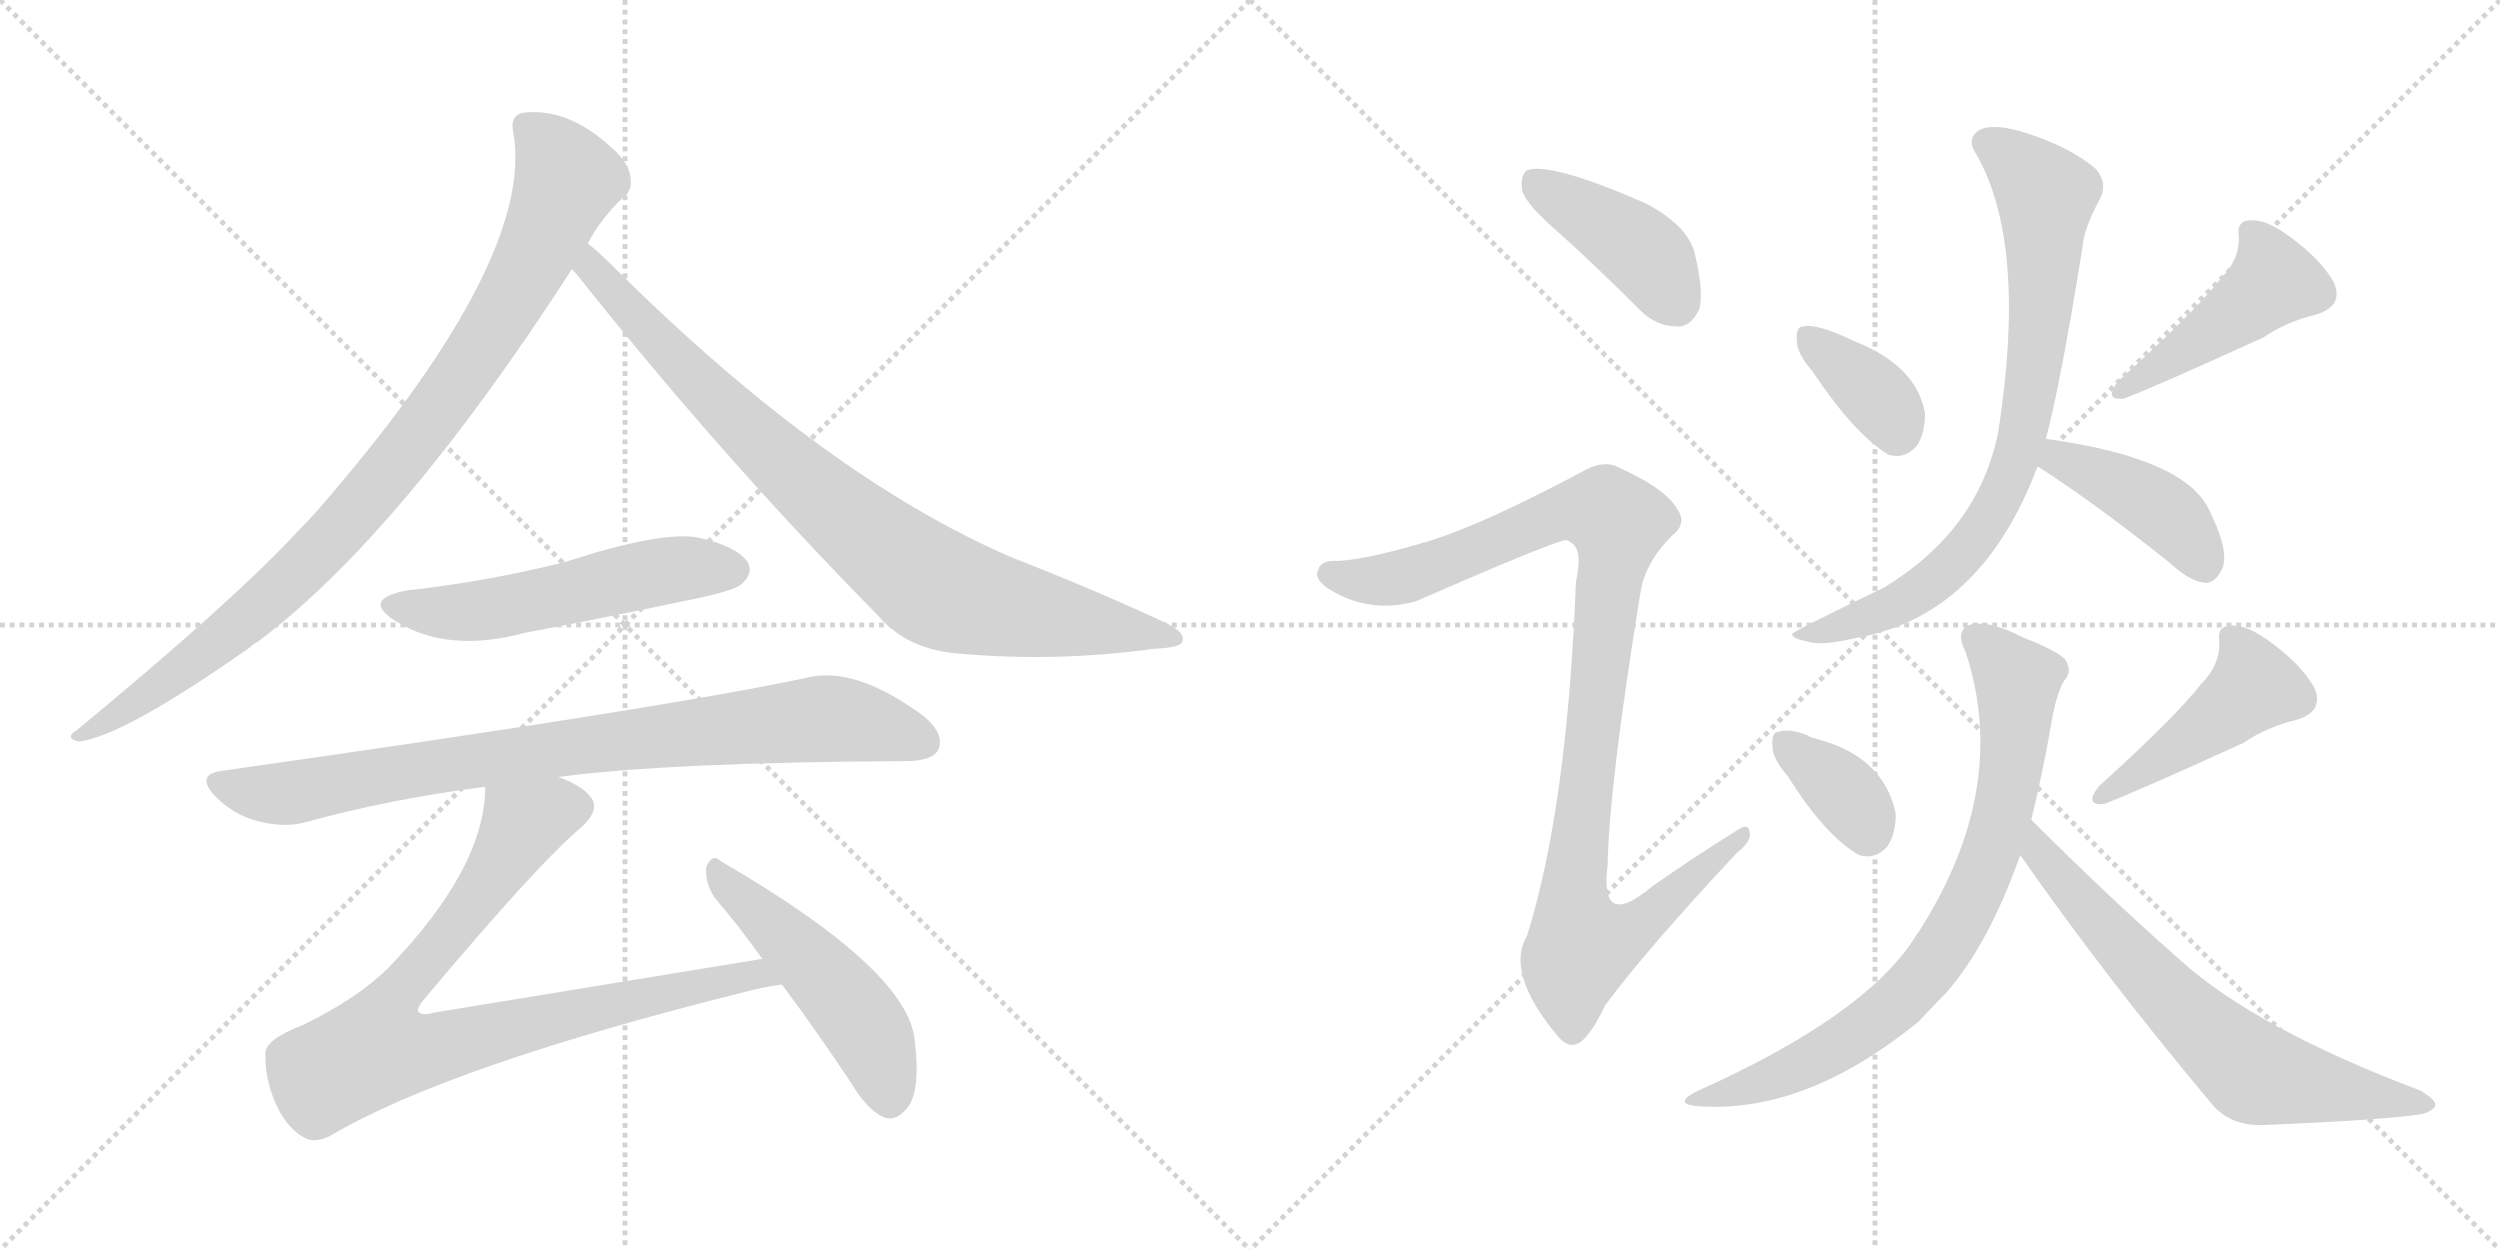 <svg version="1.1" viewBox="0 0 2048 1024" xmlns="http://www.w3.org/2000/svg">
  <g stroke="lightgray" stroke-dasharray="1,1" stroke-width="1" transform="scale(4, 4)">
    <line x1="0" y1="0" x2="256" y2="256"></line>
    <line x1="256" y1="0" x2="0" y2="256"></line>
    <line x1="128" y1="0" x2="128" y2="256"></line>
    <line x1="0" y1="128" x2="256" y2="128"></line>
    <line x1="256" y1="0" x2="512" y2="256"></line>
    <line x1="512" y1="0" x2="256" y2="256"></line>
    <line x1="384" y1="0" x2="384" y2="256"></line>
    <line x1="256" y1="128" x2="512" y2="128"></line>
  </g>
<g transform="scale(1, -1) translate(0, -850)">
   <style type="text/css">
    @keyframes keyframes0 {
      from {
       stroke: black;
       stroke-dashoffset: 927;
       stroke-width: 128;
       }
       75% {
       animation-timing-function: step-end;
       stroke: black;
       stroke-dashoffset: 0;
       stroke-width: 128;
       }
       to {
       stroke: black;
       stroke-width: 1024;
       }
       }
       #make-me-a-hanzi-animation-0 {
         animation: keyframes0 1.004s both;
         animation-delay: 0s;
         animation-timing-function: linear;
       }
    @keyframes keyframes1 {
      from {
       stroke: black;
       stroke-dashoffset: 854;
       stroke-width: 128;
       }
       74% {
       animation-timing-function: step-end;
       stroke: black;
       stroke-dashoffset: 0;
       stroke-width: 128;
       }
       to {
       stroke: black;
       stroke-width: 1024;
       }
       }
       #make-me-a-hanzi-animation-1 {
         animation: keyframes1 0.945s both;
         animation-delay: 1.004s;
         animation-timing-function: linear;
       }
    @keyframes keyframes2 {
      from {
       stroke: black;
       stroke-dashoffset: 535;
       stroke-width: 128;
       }
       64% {
       animation-timing-function: step-end;
       stroke: black;
       stroke-dashoffset: 0;
       stroke-width: 128;
       }
       to {
       stroke: black;
       stroke-width: 1024;
       }
       }
       #make-me-a-hanzi-animation-2 {
         animation: keyframes2 0.685s both;
         animation-delay: 1.949s;
         animation-timing-function: linear;
       }
    @keyframes keyframes3 {
      from {
       stroke: black;
       stroke-dashoffset: 840;
       stroke-width: 128;
       }
       73% {
       animation-timing-function: step-end;
       stroke: black;
       stroke-dashoffset: 0;
       stroke-width: 128;
       }
       to {
       stroke: black;
       stroke-width: 1024;
       }
       }
       #make-me-a-hanzi-animation-3 {
         animation: keyframes3 0.934s both;
         animation-delay: 2.635s;
         animation-timing-function: linear;
       }
    @keyframes keyframes4 {
      from {
       stroke: black;
       stroke-dashoffset: 856;
       stroke-width: 128;
       }
       74% {
       animation-timing-function: step-end;
       stroke: black;
       stroke-dashoffset: 0;
       stroke-width: 128;
       }
       to {
       stroke: black;
       stroke-width: 1024;
       }
       }
       #make-me-a-hanzi-animation-4 {
         animation: keyframes4 0.947s both;
         animation-delay: 3.568s;
         animation-timing-function: linear;
       }
    @keyframes keyframes5 {
      from {
       stroke: black;
       stroke-dashoffset: 493;
       stroke-width: 128;
       }
       62% {
       animation-timing-function: step-end;
       stroke: black;
       stroke-dashoffset: 0;
       stroke-width: 128;
       }
       to {
       stroke: black;
       stroke-width: 1024;
       }
       }
       #make-me-a-hanzi-animation-5 {
         animation: keyframes5 0.651s both;
         animation-delay: 4.515s;
         animation-timing-function: linear;
       }
    @keyframes keyframes6 {
      from {
       stroke: black;
       stroke-dashoffset: 413;
       stroke-width: 128;
       }
       57% {
       animation-timing-function: step-end;
       stroke: black;
       stroke-dashoffset: 0;
       stroke-width: 128;
       }
       to {
       stroke: black;
       stroke-width: 1024;
       }
       }
       #make-me-a-hanzi-animation-6 {
         animation: keyframes6 0.586s both;
         animation-delay: 5.166s;
         animation-timing-function: linear;
       }
    @keyframes keyframes7 {
      from {
       stroke: black;
       stroke-dashoffset: 1013;
       stroke-width: 128;
       }
       77% {
       animation-timing-function: step-end;
       stroke: black;
       stroke-dashoffset: 0;
       stroke-width: 128;
       }
       to {
       stroke: black;
       stroke-width: 1024;
       }
       }
       #make-me-a-hanzi-animation-7 {
         animation: keyframes7 1.074s both;
         animation-delay: 5.752s;
         animation-timing-function: linear;
       }
    @keyframes keyframes8 {
      from {
       stroke: black;
       stroke-dashoffset: 362;
       stroke-width: 128;
       }
       54% {
       animation-timing-function: step-end;
       stroke: black;
       stroke-dashoffset: 0;
       stroke-width: 128;
       }
       to {
       stroke: black;
       stroke-width: 1024;
       }
       }
       #make-me-a-hanzi-animation-8 {
         animation: keyframes8 0.545s both;
         animation-delay: 6.827s;
         animation-timing-function: linear;
       }
    @keyframes keyframes9 {
      from {
       stroke: black;
       stroke-dashoffset: 451;
       stroke-width: 128;
       }
       59% {
       animation-timing-function: step-end;
       stroke: black;
       stroke-dashoffset: 0;
       stroke-width: 128;
       }
       to {
       stroke: black;
       stroke-width: 1024;
       }
       }
       #make-me-a-hanzi-animation-9 {
         animation: keyframes9 0.617s both;
         animation-delay: 7.371s;
         animation-timing-function: linear;
       }
    @keyframes keyframes10 {
      from {
       stroke: black;
       stroke-dashoffset: 778;
       stroke-width: 128;
       }
       72% {
       animation-timing-function: step-end;
       stroke: black;
       stroke-dashoffset: 0;
       stroke-width: 128;
       }
       to {
       stroke: black;
       stroke-width: 1024;
       }
       }
       #make-me-a-hanzi-animation-10 {
         animation: keyframes10 0.883s both;
         animation-delay: 7.988s;
         animation-timing-function: linear;
       }
    @keyframes keyframes11 {
      from {
       stroke: black;
       stroke-dashoffset: 414;
       stroke-width: 128;
       }
       57% {
       animation-timing-function: step-end;
       stroke: black;
       stroke-dashoffset: 0;
       stroke-width: 128;
       }
       to {
       stroke: black;
       stroke-width: 1024;
       }
       }
       #make-me-a-hanzi-animation-11 {
         animation: keyframes11 0.587s both;
         animation-delay: 8.871s;
         animation-timing-function: linear;
       }
    @keyframes keyframes12 {
      from {
       stroke: black;
       stroke-dashoffset: 355;
       stroke-width: 128;
       }
       54% {
       animation-timing-function: step-end;
       stroke: black;
       stroke-dashoffset: 0;
       stroke-width: 128;
       }
       to {
       stroke: black;
       stroke-width: 1024;
       }
       }
       #make-me-a-hanzi-animation-12 {
         animation: keyframes12 0.539s both;
         animation-delay: 9.458s;
         animation-timing-function: linear;
       }
    @keyframes keyframes13 {
      from {
       stroke: black;
       stroke-dashoffset: 451;
       stroke-width: 128;
       }
       59% {
       animation-timing-function: step-end;
       stroke: black;
       stroke-dashoffset: 0;
       stroke-width: 128;
       }
       to {
       stroke: black;
       stroke-width: 1024;
       }
       }
       #make-me-a-hanzi-animation-13 {
         animation: keyframes13 0.617s both;
         animation-delay: 9.997s;
         animation-timing-function: linear;
       }
    @keyframes keyframes14 {
      from {
       stroke: black;
       stroke-dashoffset: 763;
       stroke-width: 128;
       }
       71% {
       animation-timing-function: step-end;
       stroke: black;
       stroke-dashoffset: 0;
       stroke-width: 128;
       }
       to {
       stroke: black;
       stroke-width: 1024;
       }
       }
       #make-me-a-hanzi-animation-14 {
         animation: keyframes14 0.871s both;
         animation-delay: 10.614s;
         animation-timing-function: linear;
       }
    @keyframes keyframes15 {
      from {
       stroke: black;
       stroke-dashoffset: 670;
       stroke-width: 128;
       }
       69% {
       animation-timing-function: step-end;
       stroke: black;
       stroke-dashoffset: 0;
       stroke-width: 128;
       }
       to {
       stroke: black;
       stroke-width: 1024;
       }
       }
       #make-me-a-hanzi-animation-15 {
         animation: keyframes15 0.795s both;
         animation-delay: 11.485s;
         animation-timing-function: linear;
       }
</style>
<path d="M 481.5 650.5 Q 490.5 668.5 509.5 687.5 Q 518.5 693.5 516.5 704.5 Q 515.5 716.5 500.5 729.5 Q 464.5 762.5 427.5 757.5 Q 417.5 754.5 420.5 741.5 Q 438.5 639.5 267.5 440.5 Q 257.5 428.5 246.5 417.5 Q 194.5 360.5 62.5 251.5 Q 52.5 245.5 64.5 242.5 Q 100.5 246.5 204.5 319.5 Q 207.5 322.5 211.5 324.5 Q 328.5 412.5 468.5 629.5 L 481.5 650.5 Z" fill="lightgray"></path> 
<path d="M 468.5 629.5 Q 471.5 626.5 475.5 621.5 Q 590.5 476.5 719.5 345.5 Q 743.5 317.5 786.5 314.5 Q 864.5 307.5 945.5 318.5 Q 967.5 319.5 968.5 324.5 Q 971.5 331.5 955.5 339.5 Q 897.5 366.5 828.5 393.5 Q 675.5 459.5 502.5 631.5 Q 489.5 644.5 481.5 650.5 C 458.5 670.5 449.5 652.5 468.5 629.5 Z" fill="lightgray"></path> 
<path d="M 334.5 366.5 Q 295.5 359.5 323.5 341.5 Q 366.5 314.5 429.5 331.5 Q 498.5 344.5 569.5 359.5 Q 602.5 366.5 607.5 371.5 Q 617.5 380.5 612.5 389.5 Q 603.5 402.5 572.5 409.5 Q 542.5 415.5 462.5 389.5 Q 398.5 373.5 334.5 366.5 Z" fill="lightgray"></path> 
<path d="M 457.5 213.5 Q 547.5 225.5 741.5 226.5 Q 763.5 226.5 768.5 235.5 Q 774.5 248.5 756.5 263.5 Q 699.5 305.5 659.5 294.5 Q 541.5 269.5 181.5 218.5 Q 159.5 215.5 176.5 197.5 Q 191.5 182.5 210.5 177.5 Q 232.5 171.5 250.5 176.5 Q 319.5 195.5 397.5 205.5 L 457.5 213.5 Z" fill="lightgray"></path> 
<path d="M 624.5 64.5 L 355.5 20.5 Q 345.5 17.5 342.5 21.5 Q 341.5 24.5 347.5 31.5 Q 441.5 143.5 476.5 172.5 Q 492.5 187.5 483.5 197.5 Q 476.5 206.5 457.5 213.5 C 430.5 226.5 400.5 235.5 397.5 205.5 Q 397.5 139.5 318.5 57.5 Q 293.5 32.5 248.5 10.5 Q 217.5 -1.5 217.5 -12.5 Q 216.5 -31.5 225.5 -53.5 Q 235.5 -75.5 250.5 -82.5 Q 257.5 -86.5 270.5 -80.5 Q 366.5 -23.5 610.5 37.5 Q 625.5 41.5 640.5 43.5 C 670.5 48.5 654.5 69.5 624.5 64.5 Z" fill="lightgray"></path> 
<path d="M 640.5 43.5 Q 667.5 7.5 697.5 -37.5 Q 710.5 -59.5 724.5 -65.5 Q 733.5 -68.5 741.5 -59.5 Q 754.5 -47.5 749.5 -3.5 Q 745.5 54.5 590.5 144.5 Q 583.5 151.5 578.5 139.5 Q 577.5 126.5 585.5 114.5 Q 604.5 92.5 624.5 64.5 L 640.5 43.5 Z" fill="lightgray"></path> 
<path d="M 1278.0 658.5 Q 1309.0 630.5 1344.0 595.5 Q 1357.0 582.5 1375.0 582.5 Q 1385.0 582.5 1392.0 596.5 Q 1396.0 611.5 1388.0 643.5 Q 1382.0 665.5 1348.0 683.5 Q 1270.0 717.5 1251.0 710.5 Q 1245.0 706.5 1247.0 693.5 Q 1251.0 681.5 1278.0 658.5 Z" fill="lightgray"></path> 
<path d="M 1173.0 407.5 Q 1124.0 392.5 1097.0 390.5 Q 1082.0 391.5 1080.0 383.5 Q 1076.0 376.5 1087.0 368.5 Q 1121.0 346.5 1160.0 357.5 Q 1277.0 408.5 1283.0 407.5 Q 1284.0 407.5 1287.0 405.5 Q 1297.0 399.5 1291.0 373.5 Q 1284.0 189.5 1251.0 83.5 Q 1233.0 53.5 1275.0 2.5 Q 1285.0 -10.5 1295.0 -3.5 Q 1304.0 3.5 1315.0 26.5 Q 1349.0 72.5 1423.0 151.5 Q 1436.0 161.5 1433.0 169.5 Q 1432.0 176.5 1421.0 168.5 Q 1387.0 147.5 1353.0 123.5 Q 1310.0 87.5 1317.0 141.5 Q 1318.0 205.5 1344.0 365.5 Q 1348.0 389.5 1370.0 411.5 Q 1383.0 421.5 1373.0 434.5 Q 1363.0 450.5 1325.0 467.5 Q 1313.0 473.5 1296.0 463.5 Q 1217.0 421.5 1173.0 407.5 Z" fill="lightgray"></path> 
<path d="M 1485.0 545.5 Q 1519.0 494.5 1547.0 477.5 Q 1560.0 473.5 1570.0 484.5 Q 1577.0 494.5 1577.0 511.5 Q 1570.0 550.5 1519.0 570.5 Q 1488.0 585.5 1477.0 582.5 Q 1471.0 582.5 1472.0 570.5 Q 1472.0 560.5 1485.0 545.5 Z" fill="lightgray"></path> 
<path d="M 1819.0 621.5 Q 1798.0 594.5 1735.0 537.5 Q 1723.0 521.5 1740.0 523.5 Q 1764.0 532.5 1854.0 573.5 Q 1873.0 586.5 1898.0 592.5 Q 1920.0 599.5 1912.0 618.5 Q 1902.0 636.5 1878.0 654.5 Q 1857.0 670.5 1844.0 669.5 Q 1832.0 669.5 1834.0 656.5 Q 1835.0 637.5 1819.0 621.5 Z" fill="lightgray"></path> 
<path d="M 1676.0 490.5 Q 1688.0 535.5 1706.0 647.5 Q 1707.0 662.5 1720.0 686.5 Q 1727.0 699.5 1717.0 711.5 Q 1695.0 730.5 1655.0 742.5 Q 1630.0 749.5 1620.0 742.5 Q 1611.0 735.5 1619.0 723.5 Q 1661.0 650.5 1637.0 496.5 Q 1621.0 415.5 1543.0 368.5 Q 1468.0 332.5 1468.0 330.5 Q 1469.0 326.5 1481.0 324.5 Q 1491.0 320.5 1521.0 327.5 Q 1623.0 345.5 1669.0 467.5 L 1676.0 490.5 Z" fill="lightgray"></path> 
<path d="M 1669.0 467.5 L 1670.0 467.5 Q 1718.0 436.5 1778.0 388.5 Q 1794.0 373.5 1807.0 372.5 Q 1814.0 372.5 1819.0 381.5 Q 1828.0 394.5 1811.0 429.5 Q 1793.0 474.5 1676.0 490.5 C 1646.0 494.5 1642.0 481.5 1669.0 467.5 Z" fill="lightgray"></path> 
<path d="M 1465.0 213.5 Q 1495.0 165.5 1523.0 149.5 Q 1536.0 145.5 1546.0 156.5 Q 1553.0 166.5 1553.0 183.5 Q 1543.0 231.5 1485.0 245.5 Q 1482.0 246.5 1481.0 247.5 Q 1466.0 253.5 1457.0 250.5 Q 1451.0 250.5 1452.0 238.5 Q 1452.0 228.5 1465.0 213.5 Z" fill="lightgray"></path> 
<path d="M 1803.0 289.5 Q 1782.0 262.5 1719.0 205.5 Q 1707.0 189.5 1724.0 191.5 Q 1748.0 200.5 1838.0 241.5 Q 1857.0 254.5 1882.0 260.5 Q 1904.0 267.5 1896.0 286.5 Q 1886.0 304.5 1862.0 322.5 Q 1841.0 338.5 1828.0 337.5 Q 1816.0 337.5 1818.0 324.5 Q 1819.0 305.5 1803.0 289.5 Z" fill="lightgray"></path> 
<path d="M 1664.0 178.5 Q 1673.0 214.5 1681.0 260.5 Q 1685.0 282.5 1691.0 292.5 Q 1698.0 299.5 1692.0 309.5 Q 1686.0 316.5 1658.0 327.5 Q 1627.0 343.5 1612.0 337.5 Q 1602.0 331.5 1610.0 316.5 Q 1647.0 205.5 1573.0 88.5 Q 1570.0 84.5 1567.0 79.5 Q 1525.0 16.5 1391.0 -43.5 Q 1367.0 -55.5 1396.0 -56.5 Q 1481.0 -60.5 1571.0 12.5 L 1595.0 37.5 Q 1629.0 76.5 1655.0 149.5 L 1664.0 178.5 Z" fill="lightgray"></path> 
<path d="M 1655.0 149.5 Q 1724.0 50.5 1812.0 -54.5 Q 1828.0 -73.5 1857.0 -71.5 Q 1954.0 -67.5 1985.0 -62.5 Q 1994.0 -59.5 1995.0 -55.5 Q 1996.0 -51.5 1983.0 -43.5 Q 1848.0 7.5 1786.0 63.5 Q 1728.0 114.5 1664.0 178.5 C 1643.0 199.5 1638.0 174.5 1655.0 149.5 Z" fill="lightgray"></path> 
      <clipPath id="make-me-a-hanzi-clip-0">
      <path d="M 481.5 650.5 Q 490.5 668.5 509.5 687.5 Q 518.5 693.5 516.5 704.5 Q 515.5 716.5 500.5 729.5 Q 464.5 762.5 427.5 757.5 Q 417.5 754.5 420.5 741.5 Q 438.5 639.5 267.5 440.5 Q 257.5 428.5 246.5 417.5 Q 194.5 360.5 62.5 251.5 Q 52.5 245.5 64.5 242.5 Q 100.5 246.5 204.5 319.5 Q 207.5 322.5 211.5 324.5 Q 328.5 412.5 468.5 629.5 L 481.5 650.5 Z" fill="lightgray"></path>
      </clipPath>
      <path clip-path="url(#make-me-a-hanzi-clip-0)" d="M 430.5 746.5 L 453.5 724.5 L 464.5 702.5 L 427.5 620.5 L 367.5 525.5 L 286.5 425.5 L 221.5 359.5 L 132.5 288.5 L 67.5 247.5 " fill="none" id="make-me-a-hanzi-animation-0" stroke-dasharray="799 1598" stroke-linecap="round"></path>

      <clipPath id="make-me-a-hanzi-clip-1">
      <path d="M 468.5 629.5 Q 471.5 626.5 475.5 621.5 Q 590.5 476.5 719.5 345.5 Q 743.5 317.5 786.5 314.5 Q 864.5 307.5 945.5 318.5 Q 967.5 319.5 968.5 324.5 Q 971.5 331.5 955.5 339.5 Q 897.5 366.5 828.5 393.5 Q 675.5 459.5 502.5 631.5 Q 489.5 644.5 481.5 650.5 C 458.5 670.5 449.5 652.5 468.5 629.5 Z" fill="lightgray"></path>
      </clipPath>
      <path clip-path="url(#make-me-a-hanzi-clip-1)" d="M 482.5 642.5 L 490.5 623.5 L 618.5 491.5 L 757.5 374.5 L 797.5 357.5 L 962.5 326.5 " fill="none" id="make-me-a-hanzi-animation-1" stroke-dasharray="726 1452" stroke-linecap="round"></path>

      <clipPath id="make-me-a-hanzi-clip-2">
      <path d="M 334.5 366.5 Q 295.5 359.5 323.5 341.5 Q 366.5 314.5 429.5 331.5 Q 498.5 344.5 569.5 359.5 Q 602.5 366.5 607.5 371.5 Q 617.5 380.5 612.5 389.5 Q 603.5 402.5 572.5 409.5 Q 542.5 415.5 462.5 389.5 Q 398.5 373.5 334.5 366.5 Z" fill="lightgray"></path>
      </clipPath>
      <path clip-path="url(#make-me-a-hanzi-clip-2)" d="M 326.5 355.5 L 349.5 348.5 L 386.5 348.5 L 547.5 383.5 L 600.5 383.5 " fill="none" id="make-me-a-hanzi-animation-2" stroke-dasharray="407 814" stroke-linecap="round"></path>

      <clipPath id="make-me-a-hanzi-clip-3">
      <path d="M 457.5 213.5 Q 547.5 225.5 741.5 226.5 Q 763.5 226.5 768.5 235.5 Q 774.5 248.5 756.5 263.5 Q 699.5 305.5 659.5 294.5 Q 541.5 269.5 181.5 218.5 Q 159.5 215.5 176.5 197.5 Q 191.5 182.5 210.5 177.5 Q 232.5 171.5 250.5 176.5 Q 319.5 195.5 397.5 205.5 L 457.5 213.5 Z" fill="lightgray"></path>
      </clipPath>
      <path clip-path="url(#make-me-a-hanzi-clip-3)" d="M 179.5 207.5 L 232.5 199.5 L 452.5 236.5 L 677.5 261.5 L 756.5 242.5 " fill="none" id="make-me-a-hanzi-animation-3" stroke-dasharray="712 1424" stroke-linecap="round"></path>

      <clipPath id="make-me-a-hanzi-clip-4">
      <path d="M 624.5 64.5 L 355.5 20.5 Q 345.5 17.5 342.5 21.5 Q 341.5 24.5 347.5 31.5 Q 441.5 143.5 476.5 172.5 Q 492.5 187.5 483.5 197.5 Q 476.5 206.5 457.5 213.5 C 430.5 226.5 400.5 235.5 397.5 205.5 Q 397.5 139.5 318.5 57.5 Q 293.5 32.5 248.5 10.5 Q 217.5 -1.5 217.5 -12.5 Q 216.5 -31.5 225.5 -53.5 Q 235.5 -75.5 250.5 -82.5 Q 257.5 -86.5 270.5 -80.5 Q 366.5 -23.5 610.5 37.5 Q 625.5 41.5 640.5 43.5 C 670.5 48.5 654.5 69.5 624.5 64.5 Z" fill="lightgray"></path>
      </clipPath>
      <path clip-path="url(#make-me-a-hanzi-clip-4)" d="M 469.5 188.5 L 428.5 175.5 L 382.5 102.5 L 319.5 27.5 L 307.5 -9.5 L 365.5 -6.5 L 618.5 52.5 L 632.5 45.5 " fill="none" id="make-me-a-hanzi-animation-4" stroke-dasharray="728 1456" stroke-linecap="round"></path>

      <clipPath id="make-me-a-hanzi-clip-5">
      <path d="M 640.5 43.5 Q 667.5 7.5 697.5 -37.5 Q 710.5 -59.5 724.5 -65.5 Q 733.5 -68.5 741.5 -59.5 Q 754.5 -47.5 749.5 -3.5 Q 745.5 54.5 590.5 144.5 Q 583.5 151.5 578.5 139.5 Q 577.5 126.5 585.5 114.5 Q 604.5 92.5 624.5 64.5 L 640.5 43.5 Z" fill="lightgray"></path>
      </clipPath>
      <path clip-path="url(#make-me-a-hanzi-clip-5)" d="M 587.5 133.5 L 697.5 24.5 L 720.5 -15.5 L 728.5 -50.5 " fill="none" id="make-me-a-hanzi-animation-5" stroke-dasharray="365 730" stroke-linecap="round"></path>

      <clipPath id="make-me-a-hanzi-clip-6">
      <path d="M 1278.0 658.5 Q 1309.0 630.5 1344.0 595.5 Q 1357.0 582.5 1375.0 582.5 Q 1385.0 582.5 1392.0 596.5 Q 1396.0 611.5 1388.0 643.5 Q 1382.0 665.5 1348.0 683.5 Q 1270.0 717.5 1251.0 710.5 Q 1245.0 706.5 1247.0 693.5 Q 1251.0 681.5 1278.0 658.5 Z" fill="lightgray"></path>
      </clipPath>
      <path clip-path="url(#make-me-a-hanzi-clip-6)" d="M 1256.0 703.5 L 1347.0 642.5 L 1373.0 602.5 " fill="none" id="make-me-a-hanzi-animation-6" stroke-dasharray="285 570" stroke-linecap="round"></path>

      <clipPath id="make-me-a-hanzi-clip-7">
      <path d="M 1173.0 407.5 Q 1124.0 392.5 1097.0 390.5 Q 1082.0 391.5 1080.0 383.5 Q 1076.0 376.5 1087.0 368.5 Q 1121.0 346.5 1160.0 357.5 Q 1277.0 408.5 1283.0 407.5 Q 1284.0 407.5 1287.0 405.5 Q 1297.0 399.5 1291.0 373.5 Q 1284.0 189.5 1251.0 83.5 Q 1233.0 53.5 1275.0 2.5 Q 1285.0 -10.5 1295.0 -3.5 Q 1304.0 3.5 1315.0 26.5 Q 1349.0 72.5 1423.0 151.5 Q 1436.0 161.5 1433.0 169.5 Q 1432.0 176.5 1421.0 168.5 Q 1387.0 147.5 1353.0 123.5 Q 1310.0 87.5 1317.0 141.5 Q 1318.0 205.5 1344.0 365.5 Q 1348.0 389.5 1370.0 411.5 Q 1383.0 421.5 1373.0 434.5 Q 1363.0 450.5 1325.0 467.5 Q 1313.0 473.5 1296.0 463.5 Q 1217.0 421.5 1173.0 407.5 Z" fill="lightgray"></path>
      </clipPath>
      <path clip-path="url(#make-me-a-hanzi-clip-7)" d="M 1090.0 379.5 L 1125.0 373.5 L 1165.0 380.5 L 1281.0 430.5 L 1317.0 429.5 L 1326.0 415.5 L 1289.0 118.5 L 1291.0 91.5 L 1299.0 76.5 L 1332.0 84.5 L 1427.0 165.5 " fill="none" id="make-me-a-hanzi-animation-7" stroke-dasharray="885 1770" stroke-linecap="round"></path>

      <clipPath id="make-me-a-hanzi-clip-8">
      <path d="M 1485.0 545.5 Q 1519.0 494.5 1547.0 477.5 Q 1560.0 473.5 1570.0 484.5 Q 1577.0 494.5 1577.0 511.5 Q 1570.0 550.5 1519.0 570.5 Q 1488.0 585.5 1477.0 582.5 Q 1471.0 582.5 1472.0 570.5 Q 1472.0 560.5 1485.0 545.5 Z" fill="lightgray"></path>
      </clipPath>
      <path clip-path="url(#make-me-a-hanzi-clip-8)" d="M 1482.0 573.5 L 1541.0 522.5 L 1554.0 497.5 " fill="none" id="make-me-a-hanzi-animation-8" stroke-dasharray="234 468" stroke-linecap="round"></path>

      <clipPath id="make-me-a-hanzi-clip-9">
      <path d="M 1819.0 621.5 Q 1798.0 594.5 1735.0 537.5 Q 1723.0 521.5 1740.0 523.5 Q 1764.0 532.5 1854.0 573.5 Q 1873.0 586.5 1898.0 592.5 Q 1920.0 599.5 1912.0 618.5 Q 1902.0 636.5 1878.0 654.5 Q 1857.0 670.5 1844.0 669.5 Q 1832.0 669.5 1834.0 656.5 Q 1835.0 637.5 1819.0 621.5 Z" fill="lightgray"></path>
      </clipPath>
      <path clip-path="url(#make-me-a-hanzi-clip-9)" d="M 1843.0 660.5 L 1858.0 638.5 L 1861.0 617.5 L 1741.0 531.5 " fill="none" id="make-me-a-hanzi-animation-9" stroke-dasharray="323 646" stroke-linecap="round"></path>

      <clipPath id="make-me-a-hanzi-clip-10">
      <path d="M 1676.0 490.5 Q 1688.0 535.5 1706.0 647.5 Q 1707.0 662.5 1720.0 686.5 Q 1727.0 699.5 1717.0 711.5 Q 1695.0 730.5 1655.0 742.5 Q 1630.0 749.5 1620.0 742.5 Q 1611.0 735.5 1619.0 723.5 Q 1661.0 650.5 1637.0 496.5 Q 1621.0 415.5 1543.0 368.5 Q 1468.0 332.5 1468.0 330.5 Q 1469.0 326.5 1481.0 324.5 Q 1491.0 320.5 1521.0 327.5 Q 1623.0 345.5 1669.0 467.5 L 1676.0 490.5 Z" fill="lightgray"></path>
      </clipPath>
      <path clip-path="url(#make-me-a-hanzi-clip-10)" d="M 1628.0 732.5 L 1676.0 690.5 L 1670.0 580.5 L 1649.0 465.5 L 1625.0 419.5 L 1586.0 375.5 L 1552.0 353.5 L 1476.0 328.5 " fill="none" id="make-me-a-hanzi-animation-10" stroke-dasharray="650 1300" stroke-linecap="round"></path>

      <clipPath id="make-me-a-hanzi-clip-11">
      <path d="M 1669.0 467.5 L 1670.0 467.5 Q 1718.0 436.5 1778.0 388.5 Q 1794.0 373.5 1807.0 372.5 Q 1814.0 372.5 1819.0 381.5 Q 1828.0 394.5 1811.0 429.5 Q 1793.0 474.5 1676.0 490.5 C 1646.0 494.5 1642.0 481.5 1669.0 467.5 Z" fill="lightgray"></path>
      </clipPath>
      <path clip-path="url(#make-me-a-hanzi-clip-11)" d="M 1680.0 471.5 L 1705.0 468.5 L 1770.0 432.5 L 1806.0 386.5 " fill="none" id="make-me-a-hanzi-animation-11" stroke-dasharray="286 572" stroke-linecap="round"></path>

      <clipPath id="make-me-a-hanzi-clip-12">
      <path d="M 1465.0 213.5 Q 1495.0 165.5 1523.0 149.5 Q 1536.0 145.5 1546.0 156.5 Q 1553.0 166.5 1553.0 183.5 Q 1543.0 231.5 1485.0 245.5 Q 1482.0 246.5 1481.0 247.5 Q 1466.0 253.5 1457.0 250.5 Q 1451.0 250.5 1452.0 238.5 Q 1452.0 228.5 1465.0 213.5 Z" fill="lightgray"></path>
      </clipPath>
      <path clip-path="url(#make-me-a-hanzi-clip-12)" d="M 1463.0 240.5 L 1514.0 197.5 L 1530.0 169.5 " fill="none" id="make-me-a-hanzi-animation-12" stroke-dasharray="227 454" stroke-linecap="round"></path>

      <clipPath id="make-me-a-hanzi-clip-13">
      <path d="M 1803.0 289.5 Q 1782.0 262.5 1719.0 205.5 Q 1707.0 189.5 1724.0 191.5 Q 1748.0 200.5 1838.0 241.5 Q 1857.0 254.5 1882.0 260.5 Q 1904.0 267.5 1896.0 286.5 Q 1886.0 304.5 1862.0 322.5 Q 1841.0 338.5 1828.0 337.5 Q 1816.0 337.5 1818.0 324.5 Q 1819.0 305.5 1803.0 289.5 Z" fill="lightgray"></path>
      </clipPath>
      <path clip-path="url(#make-me-a-hanzi-clip-13)" d="M 1827.0 328.5 L 1842.0 306.5 L 1845.0 285.5 L 1725.0 199.5 " fill="none" id="make-me-a-hanzi-animation-13" stroke-dasharray="323 646" stroke-linecap="round"></path>

      <clipPath id="make-me-a-hanzi-clip-14">
      <path d="M 1664.0 178.5 Q 1673.0 214.5 1681.0 260.5 Q 1685.0 282.5 1691.0 292.5 Q 1698.0 299.5 1692.0 309.5 Q 1686.0 316.5 1658.0 327.5 Q 1627.0 343.5 1612.0 337.5 Q 1602.0 331.5 1610.0 316.5 Q 1647.0 205.5 1573.0 88.5 Q 1570.0 84.5 1567.0 79.5 Q 1525.0 16.5 1391.0 -43.5 Q 1367.0 -55.5 1396.0 -56.5 Q 1481.0 -60.5 1571.0 12.5 L 1595.0 37.5 Q 1629.0 76.5 1655.0 149.5 L 1664.0 178.5 Z" fill="lightgray"></path>
      </clipPath>
      <path clip-path="url(#make-me-a-hanzi-clip-14)" d="M 1619.0 326.5 L 1653.0 289.5 L 1650.0 243.5 L 1635.0 163.5 L 1603.0 89.5 L 1550.0 24.5 L 1508.0 -5.5 L 1456.0 -32.5 L 1403.0 -46.5 " fill="none" id="make-me-a-hanzi-animation-14" stroke-dasharray="635 1270" stroke-linecap="round"></path>

      <clipPath id="make-me-a-hanzi-clip-15">
      <path d="M 1655.0 149.5 Q 1724.0 50.5 1812.0 -54.5 Q 1828.0 -73.5 1857.0 -71.5 Q 1954.0 -67.5 1985.0 -62.5 Q 1994.0 -59.5 1995.0 -55.5 Q 1996.0 -51.5 1983.0 -43.5 Q 1848.0 7.5 1786.0 63.5 Q 1728.0 114.5 1664.0 178.5 C 1643.0 199.5 1638.0 174.5 1655.0 149.5 Z" fill="lightgray"></path>
      </clipPath>
      <path clip-path="url(#make-me-a-hanzi-clip-15)" d="M 1667.0 169.5 L 1672.0 151.5 L 1698.0 118.5 L 1838.0 -22.5 L 1866.0 -34.5 L 1988.0 -55.5 " fill="none" id="make-me-a-hanzi-animation-15" stroke-dasharray="542 1084" stroke-linecap="round"></path>

</g>
</svg>
